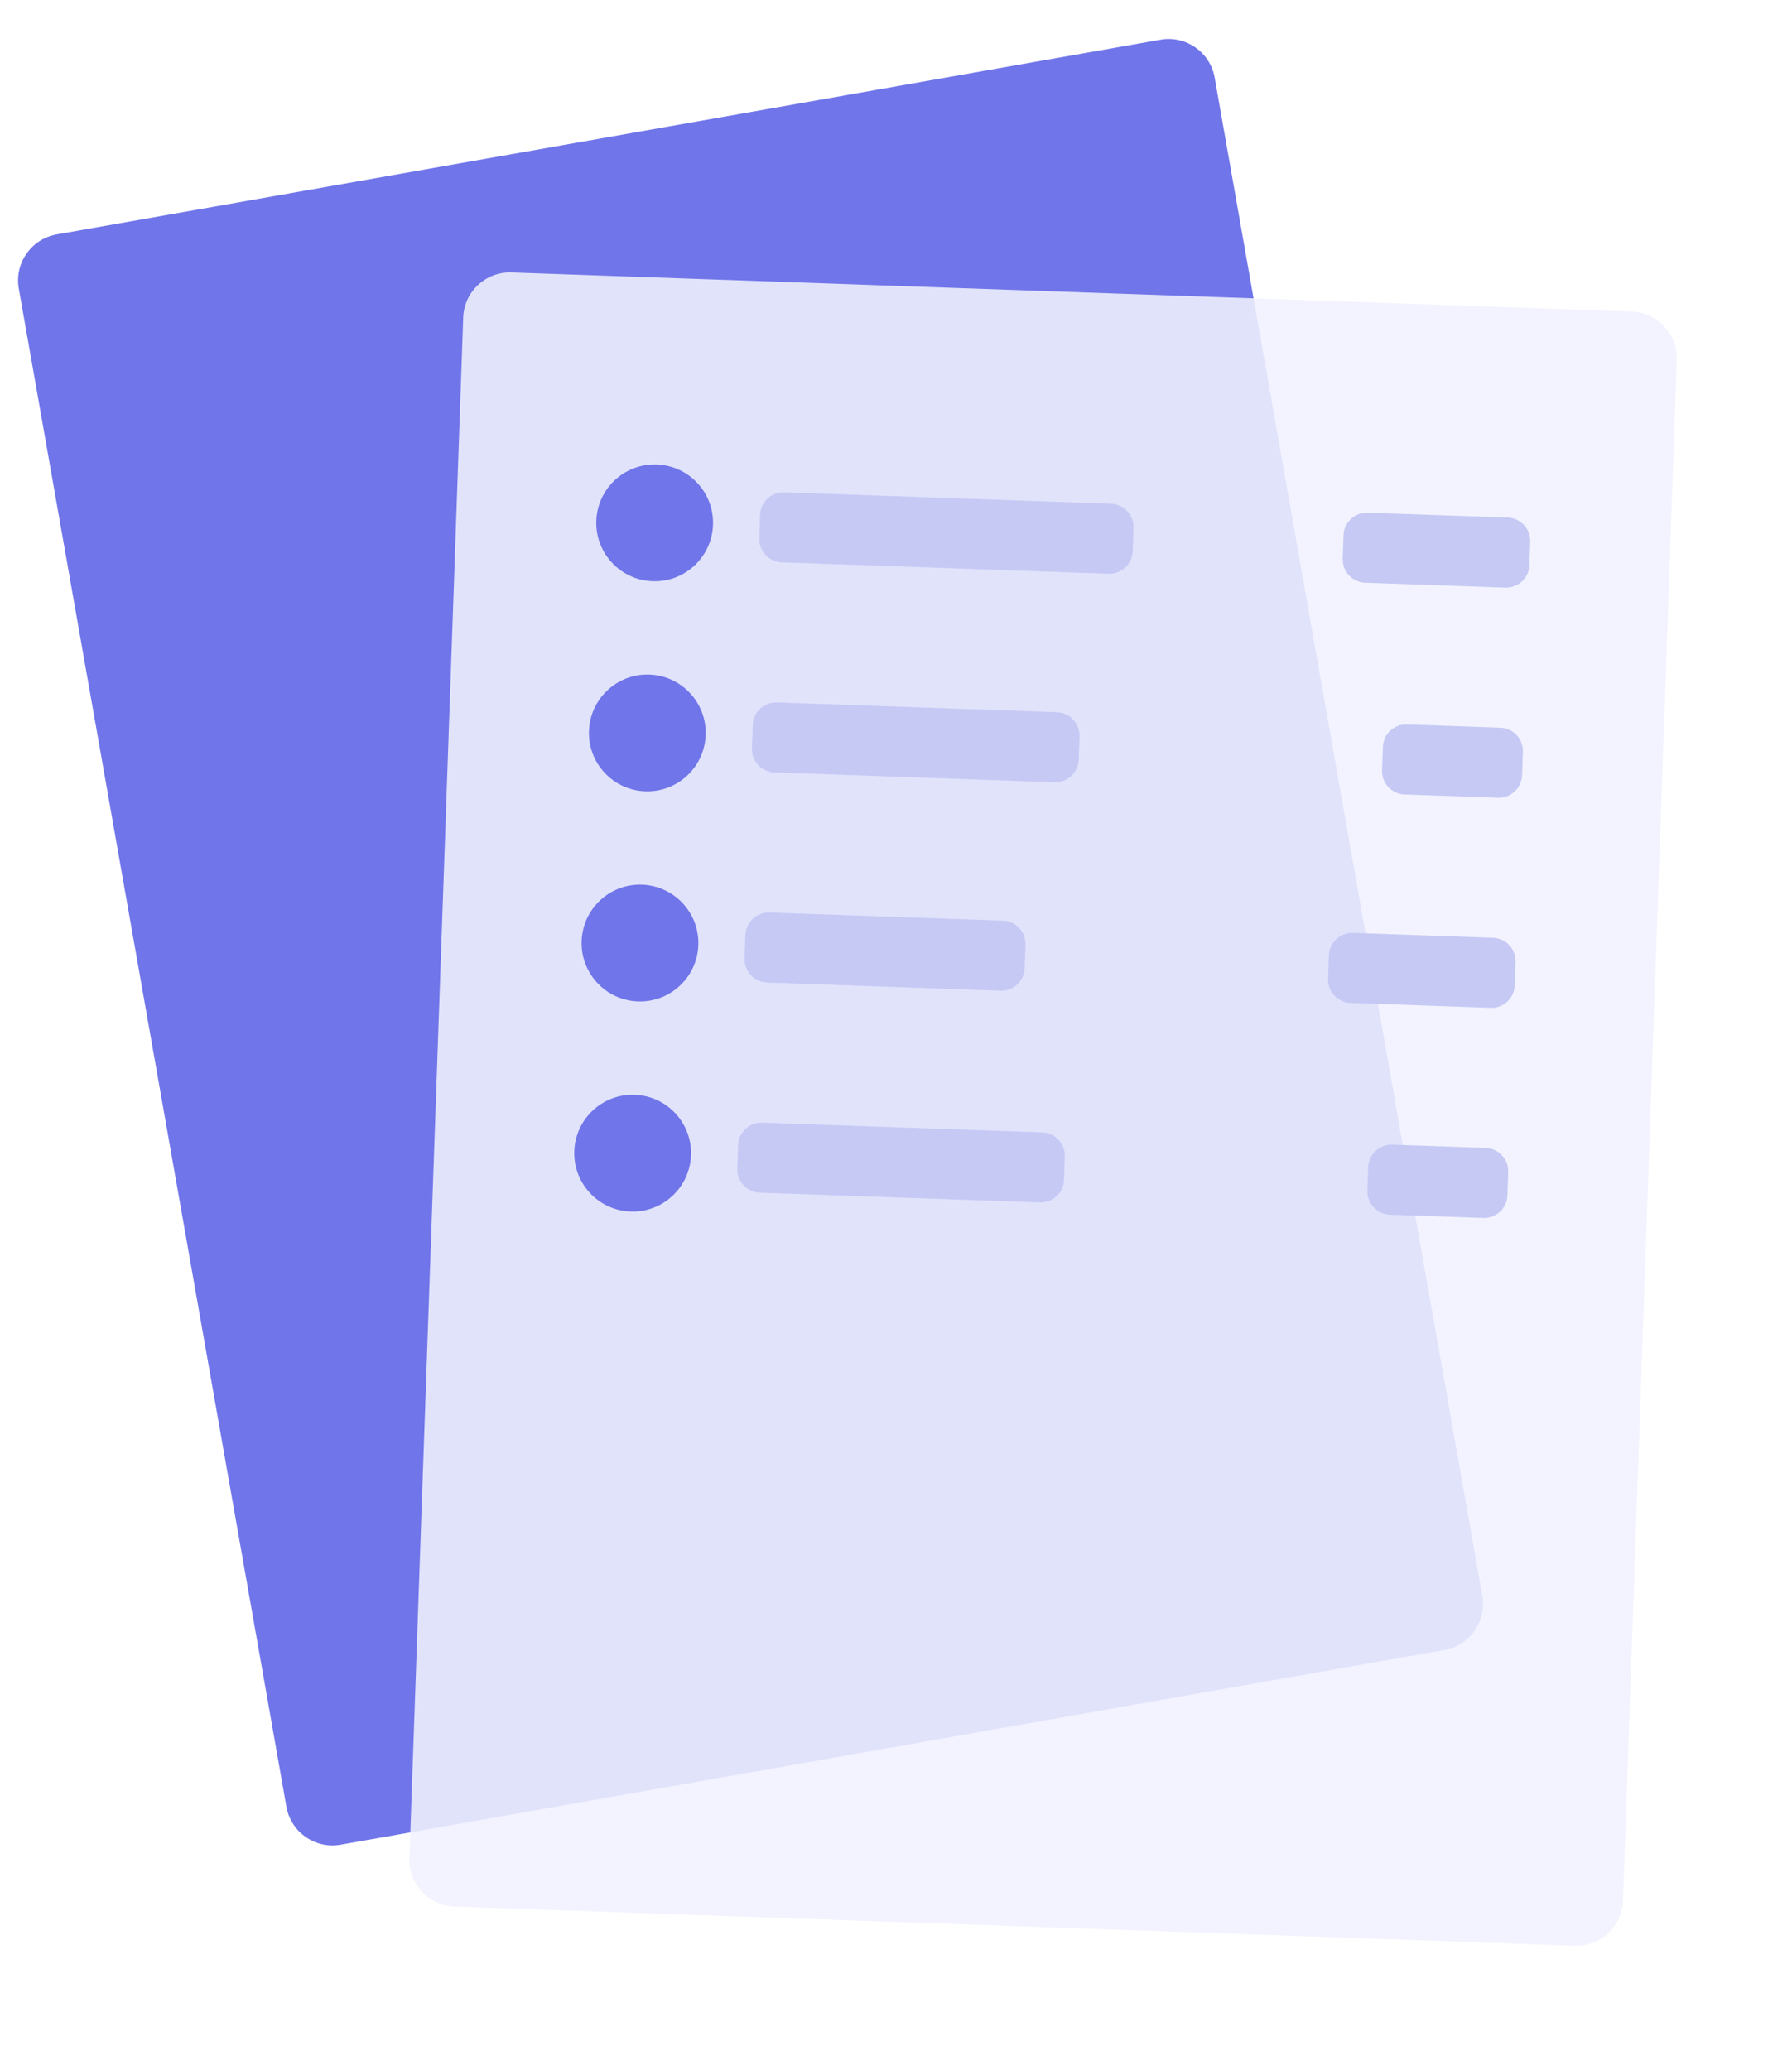<svg width="84" height="97" viewBox="0 0 84 97" fill="none" xmlns="http://www.w3.org/2000/svg">
    <path d="M0.881 13.521C0.671 12.33 1.466 11.195 2.656 10.985L54.4 1.861C55.591 1.651 56.727 2.446 56.937 3.637L69.482 74.784C69.692 75.975 68.897 77.111 67.706 77.321L15.962 86.445C14.771 86.654 13.636 85.859 13.426 84.669L0.881 13.521Z" fill="#7075E9"/>
    <g filter="url(#filter0_b_1605_3348)">
        <path d="M21.713 14.878C21.755 13.67 22.769 12.724 23.977 12.767L76.488 14.6C77.696 14.643 78.641 15.656 78.599 16.865L76.078 89.066C76.036 90.275 75.022 91.22 73.814 91.178L21.303 89.344C20.095 89.302 19.15 88.288 19.192 87.08L21.713 14.878Z" fill="#F1F2FE" fill-opacity="0.88"/>
    </g>
    <circle cx="30.687" cy="24.502" r="2.737" transform="rotate(2 30.687 24.502)" fill="#7075E9"/>
    <path d="M35.629 24.127C35.65 23.522 36.157 23.05 36.761 23.071L52.077 23.606C52.681 23.627 53.154 24.134 53.133 24.738L53.094 25.832C53.073 26.436 52.566 26.909 51.962 26.887L36.647 26.353C36.043 26.331 35.57 25.825 35.591 25.221L35.629 24.127Z" fill="#C6C9F4"/>
    <path d="M62.978 25.081C62.999 24.477 63.506 24.005 64.111 24.026L70.674 24.255C71.278 24.276 71.751 24.783 71.73 25.387L71.692 26.481C71.671 27.085 71.164 27.558 70.56 27.537L63.996 27.308C63.392 27.287 62.919 26.78 62.94 26.175L62.978 25.081Z" fill="#C6C9F4"/>
    <ellipse cx="29.999" cy="44.193" rx="2.737" ry="2.737" transform="rotate(2 29.999 44.193)" fill="#7075E9"/>
    <path d="M34.941 43.818C34.962 43.214 35.469 42.741 36.074 42.762L47.013 43.144C47.617 43.165 48.09 43.672 48.069 44.276L48.031 45.37C48.01 45.974 47.503 46.447 46.898 46.426L35.959 46.044C35.355 46.023 34.882 45.516 34.903 44.912L34.941 43.818Z" fill="#C6C9F4"/>
    <path d="M62.29 44.773C62.312 44.169 62.818 43.696 63.423 43.717L69.986 43.946C70.591 43.967 71.063 44.474 71.042 45.078L71.004 46.172C70.983 46.777 70.476 47.249 69.872 47.228L63.308 46.999C62.704 46.978 62.231 46.471 62.252 45.867L62.29 44.773Z" fill="#C6C9F4"/>
    <circle cx="30.343" cy="34.347" r="2.737" transform="rotate(2 30.343 34.347)" fill="#7075E9"/>
    <path d="M35.285 33.972C35.307 33.368 35.813 32.895 36.418 32.916L49.545 33.375C50.149 33.396 50.622 33.903 50.601 34.507L50.563 35.601C50.542 36.205 50.035 36.678 49.431 36.657L36.303 36.198C35.699 36.177 35.226 35.67 35.247 35.066L35.285 33.972Z" fill="#C6C9F4"/>
    <path d="M64.822 35.004C64.843 34.399 65.35 33.927 65.954 33.948L70.33 34.101C70.934 34.122 71.407 34.629 71.386 35.233L71.348 36.327C71.327 36.931 70.82 37.404 70.216 37.383L65.84 37.23C65.236 37.209 64.763 36.702 64.784 36.098L64.822 35.004Z" fill="#C6C9F4"/>
    <ellipse cx="29.655" cy="54.038" rx="2.737" ry="2.737" transform="rotate(2 29.655 54.038)" fill="#7075E9"/>
    <path d="M34.597 53.663C34.619 53.059 35.126 52.587 35.73 52.608L48.857 53.066C49.461 53.087 49.934 53.594 49.913 54.198L49.875 55.292C49.854 55.896 49.347 56.369 48.743 56.348L35.615 55.89C35.011 55.868 34.538 55.362 34.559 54.757L34.597 53.663Z" fill="#C6C9F4"/>
    <path d="M64.134 54.695C64.155 54.091 64.662 53.618 65.266 53.639L69.642 53.792C70.246 53.813 70.719 54.32 70.698 54.924L70.66 56.018C70.639 56.622 70.132 57.095 69.528 57.074L65.152 56.921C64.547 56.9 64.075 56.393 64.096 55.789L64.134 54.695Z" fill="#C6C9F4"/>
    <defs>
        <filter id="filter0_b_1605_3348" x="14.071" y="7.646" width="69.65" height="88.653" filterUnits="userSpaceOnUse" color-interpolation-filters="sRGB">
            <feFlood flood-opacity="0" result="BackgroundImageFix"/>
            <feGaussianBlur in="BackgroundImage" stdDeviation="2.56"/>
            <feComposite in2="SourceAlpha" operator="in" result="effect1_backgroundBlur_1605_3348"/>
            <feBlend mode="normal" in="SourceGraphic" in2="effect1_backgroundBlur_1605_3348" result="shape"/>
        </filter>
    </defs>
</svg>
